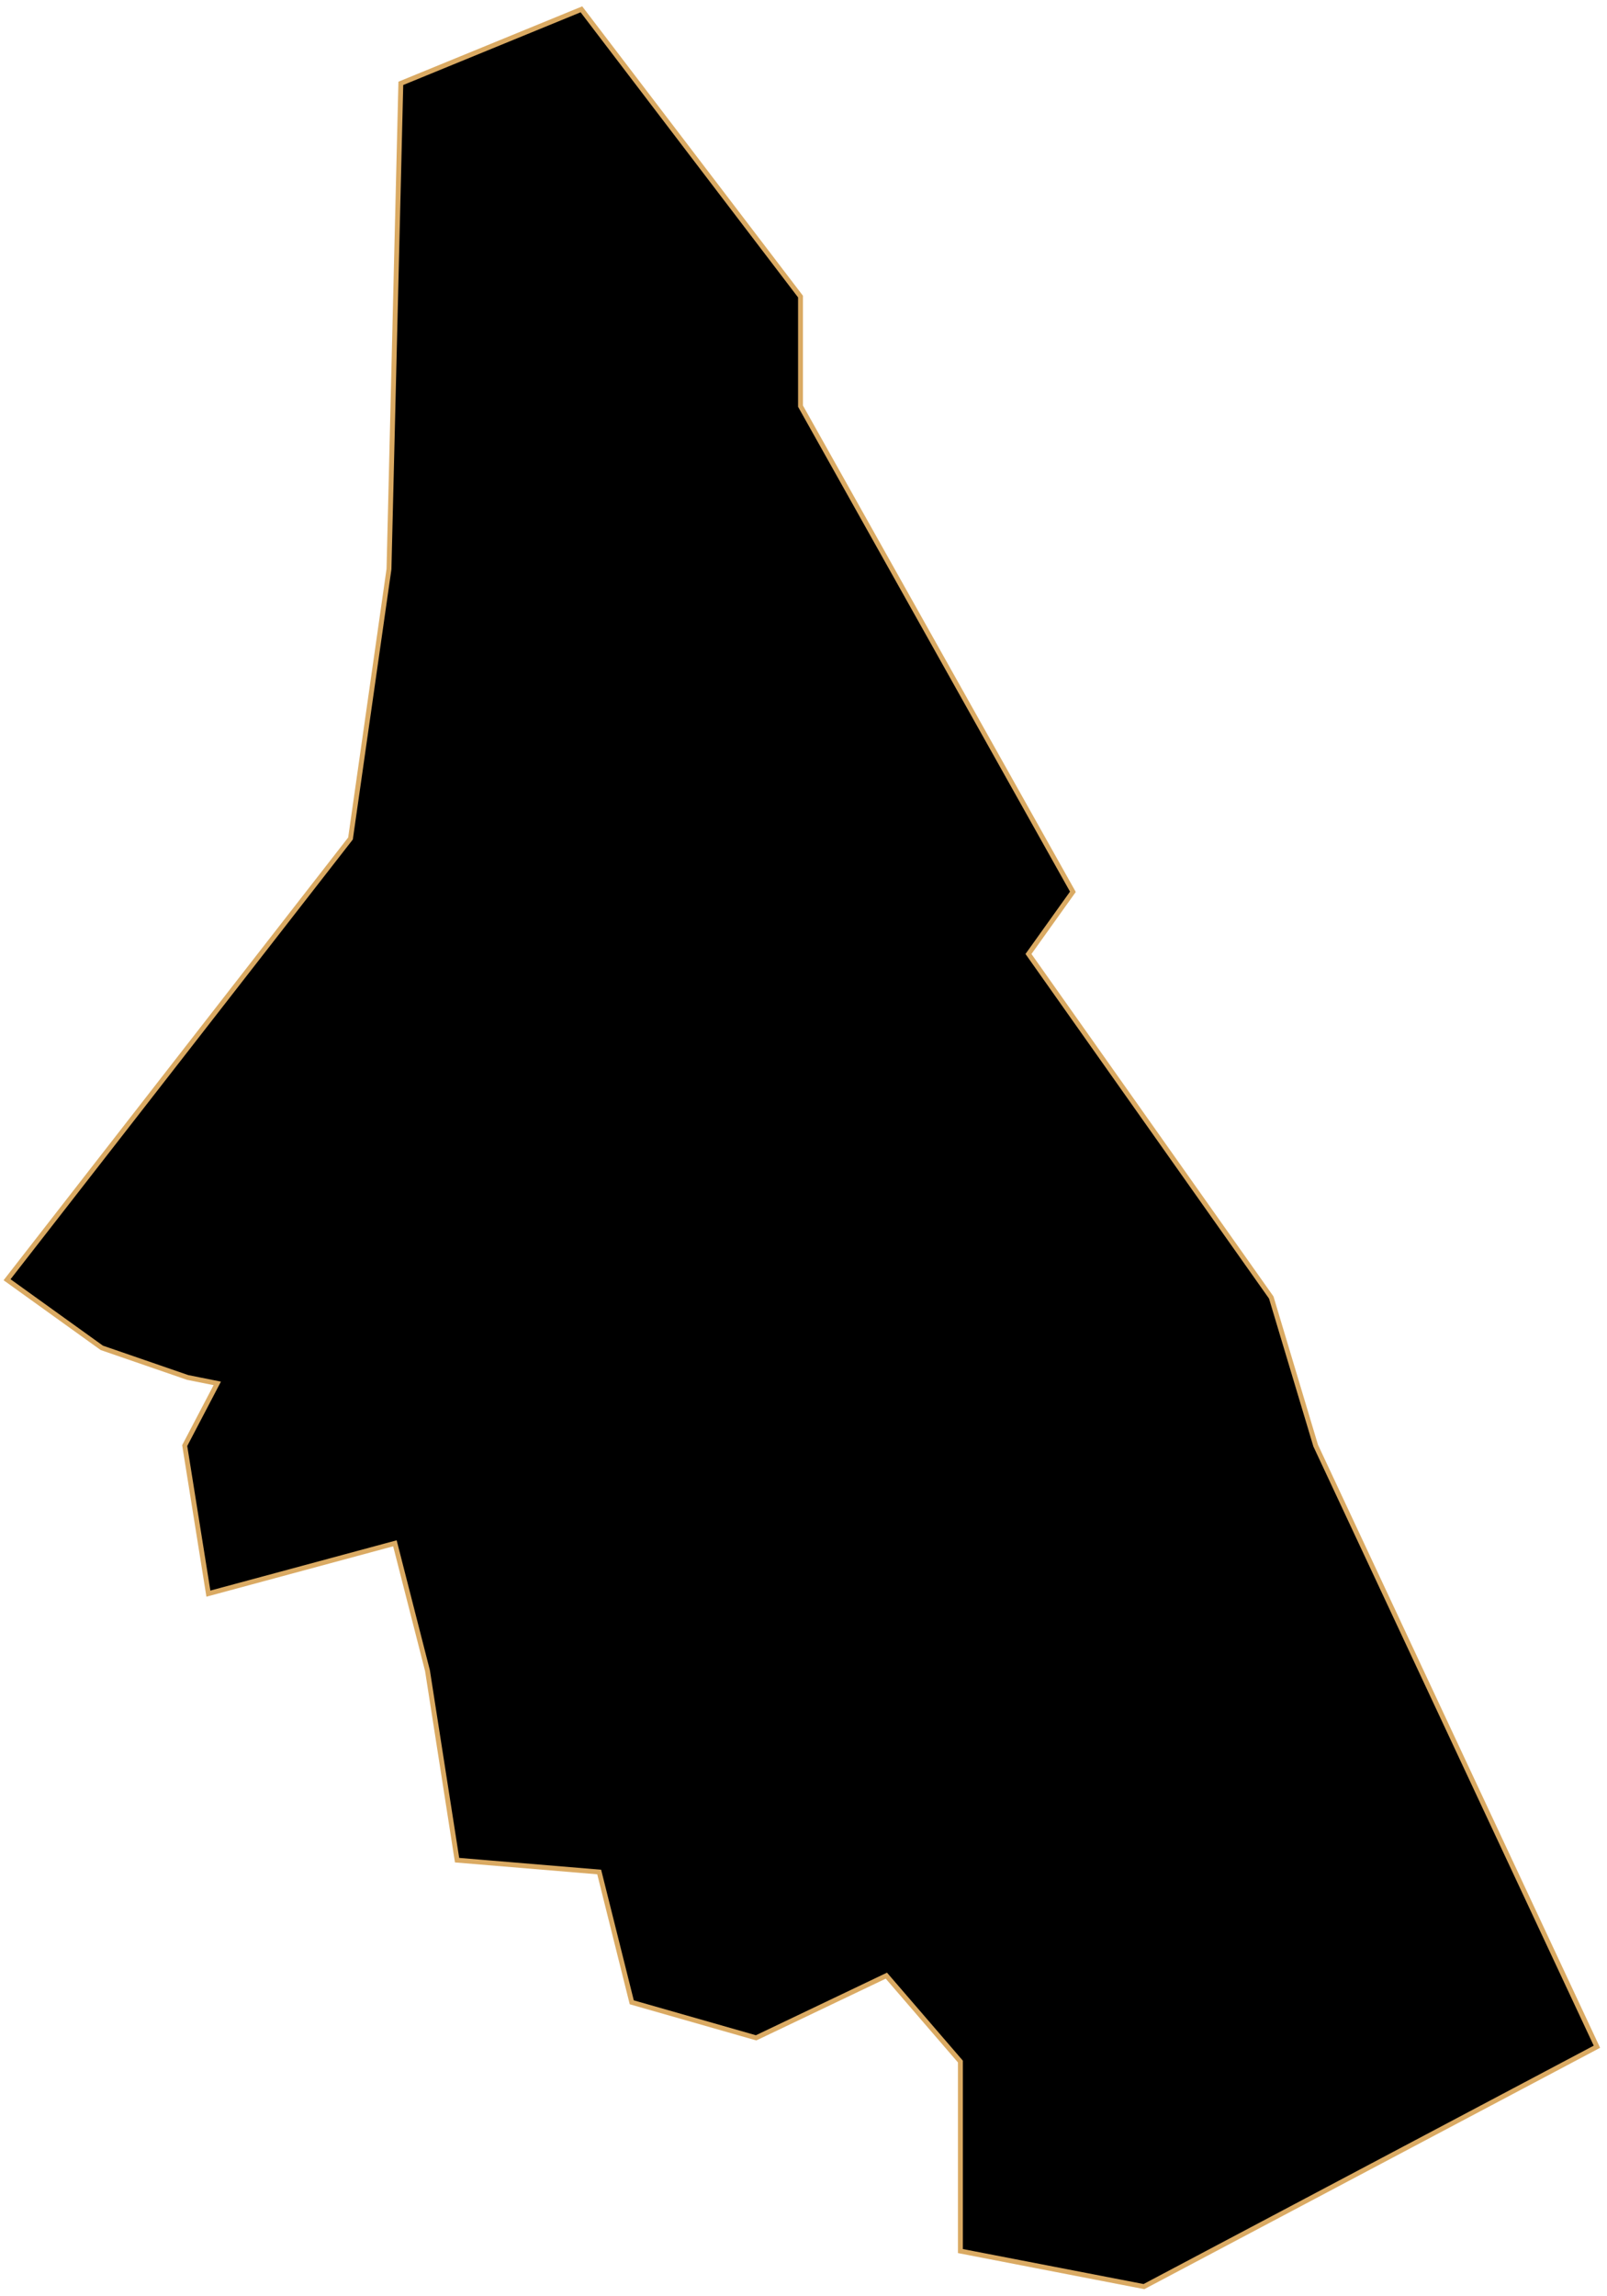 <svg width="329" height="470" viewBox="0 0 329 470" fill="none" xmlns="http://www.w3.org/2000/svg">
<path d="M234.199 468.019L326.936 418.923L269.354 295.879L260.262 265.573L210.56 195.262L219.652 182.533L163.888 83.129V60.702L119.035 1.908L82.061 17.061L79.637 116.466L71.757 171.623L1.446 261.936L20.842 275.877L38.42 281.938L44.481 283.15L37.814 295.879L42.663 326.185L80.849 315.881L87.516 341.945L93.578 380.737L122.672 383.161L129.339 409.831L154.796 417.104L181.466 404.376L196.619 421.953V460.746L234.199 468.019Z" fill="black" stroke="#DAAA63" strokeWidth="2"/>
</svg>
